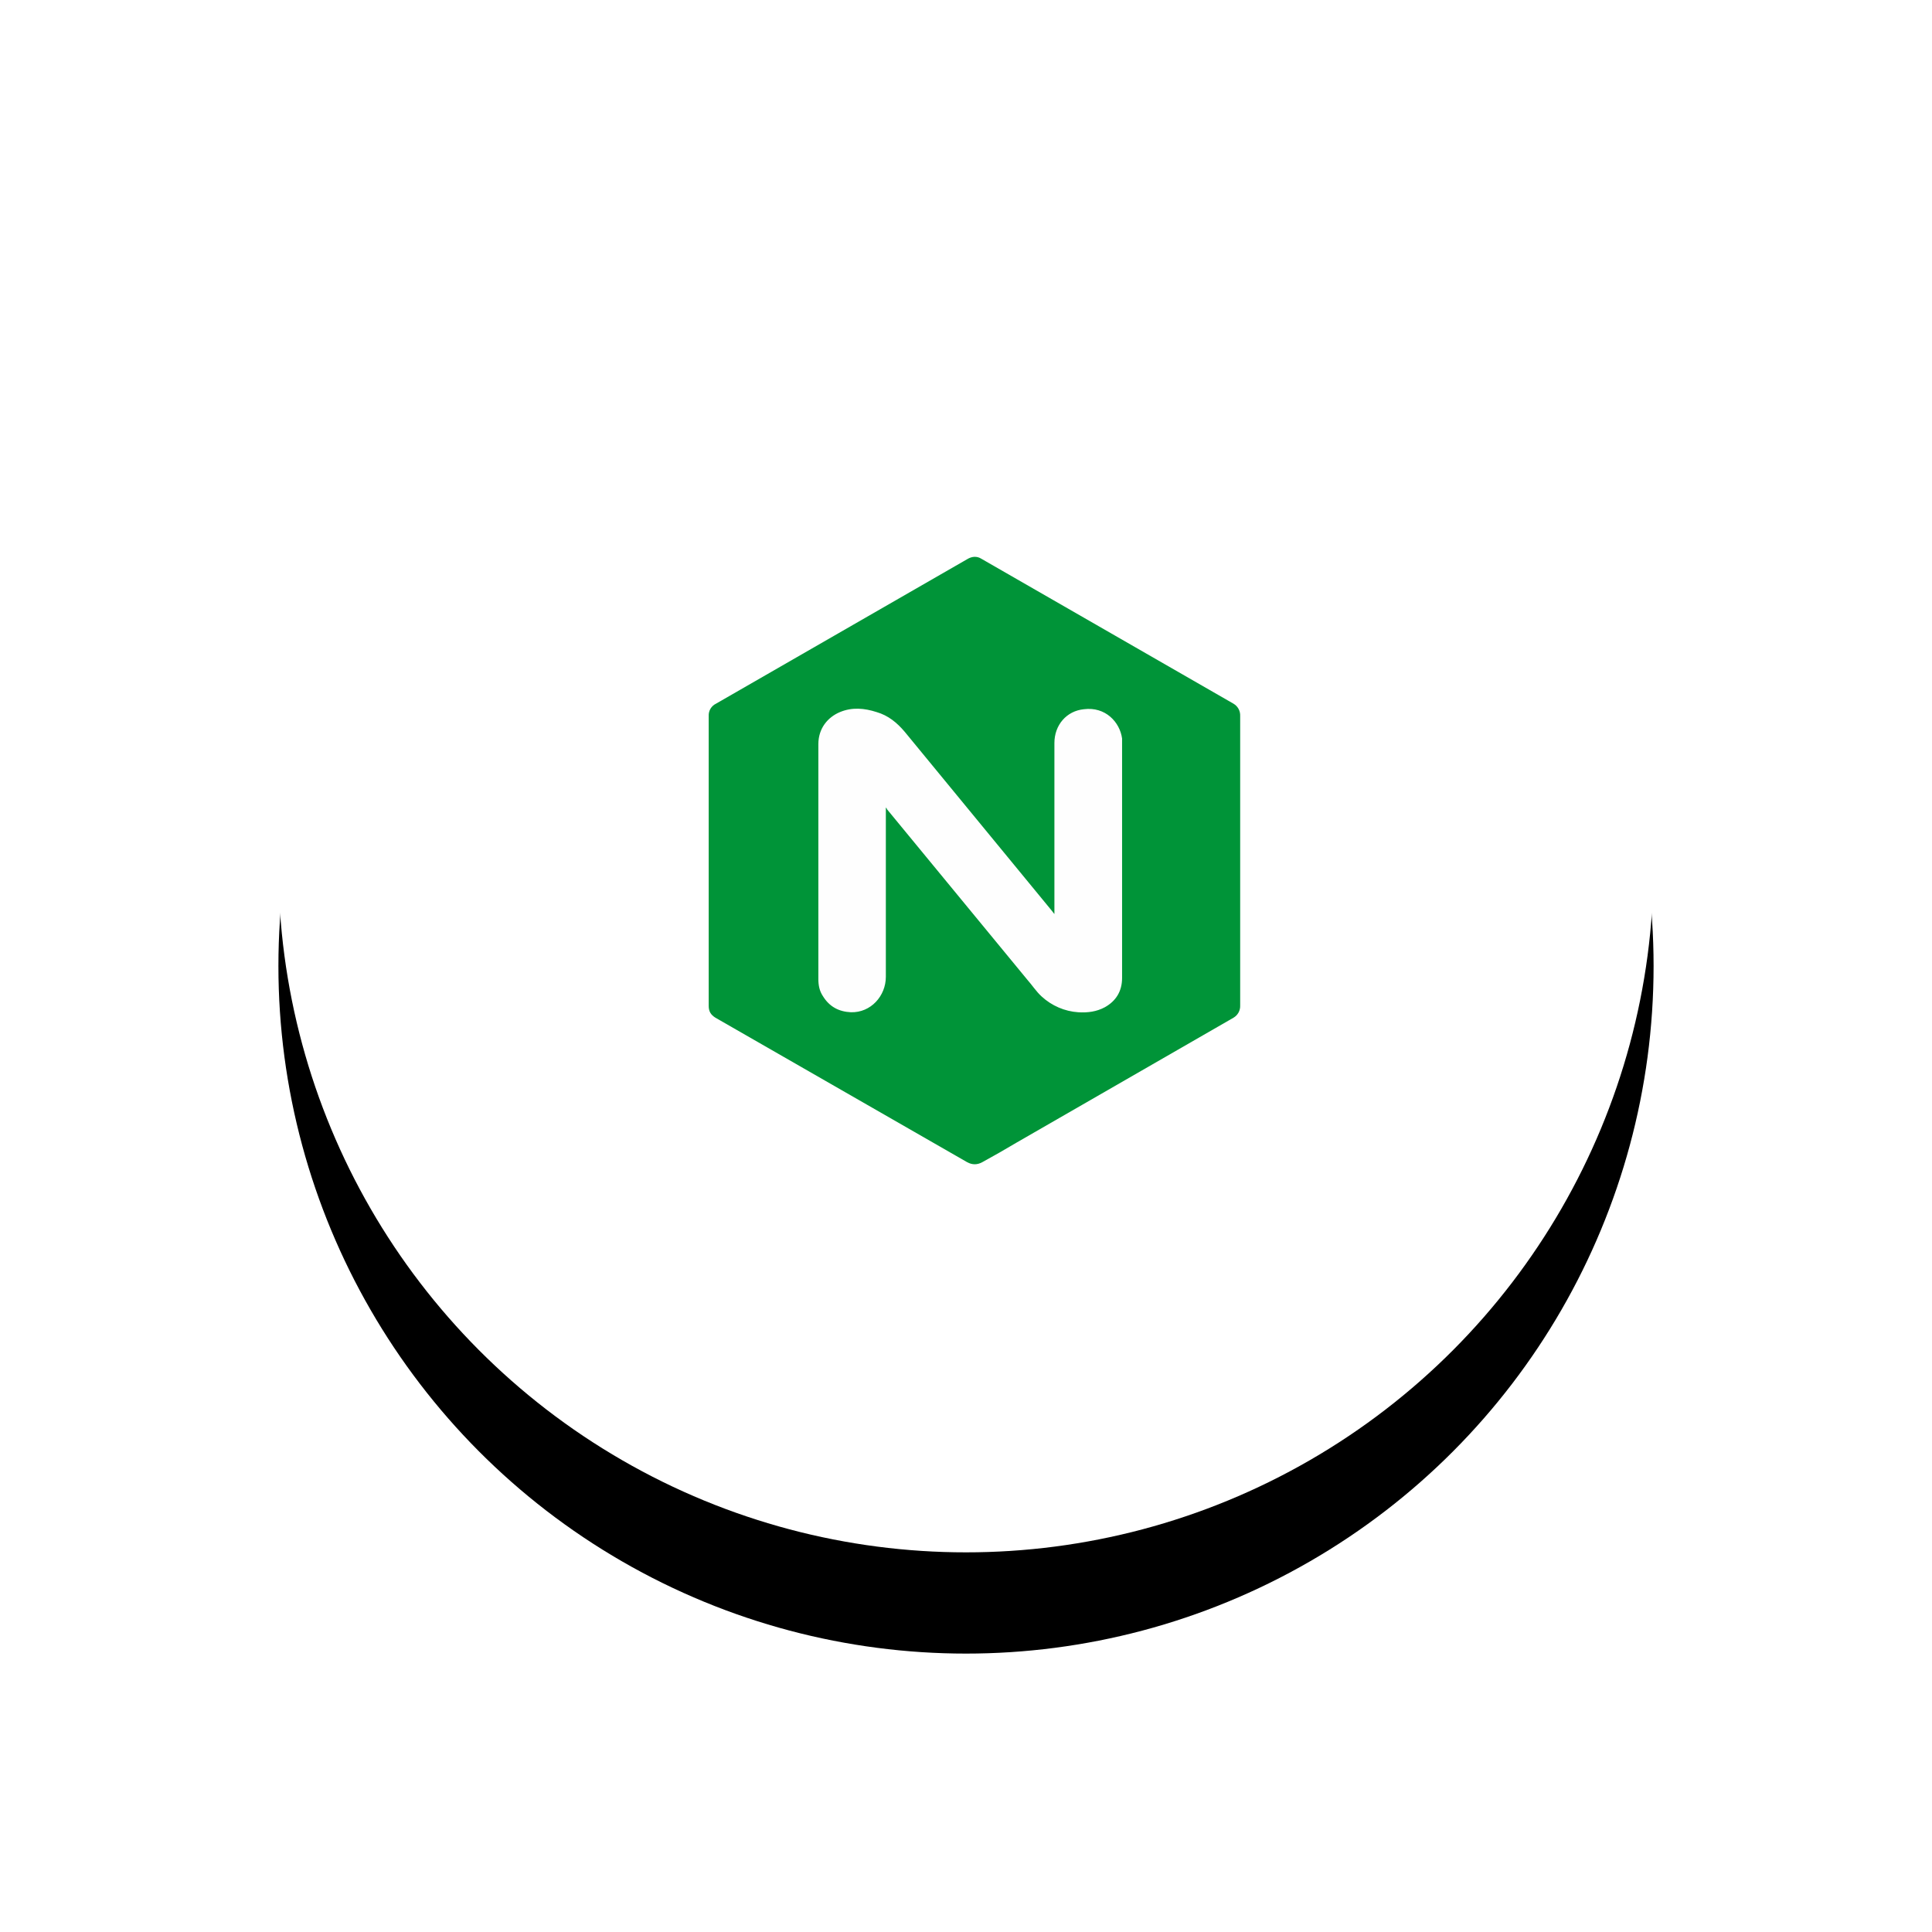 <?xml version="1.0" encoding="UTF-8"?>
<svg width="229px" height="229px" viewBox="0 0 229 229" version="1.1" xmlns="http://www.w3.org/2000/svg" xmlns:xlink="http://www.w3.org/1999/xlink">
    <!-- Generator: Sketch 63.1 (92452) - https://sketch.com -->
    <title>nginx</title>
    <desc>Created with Sketch.</desc>
    <defs>
        <circle id="path-1" cx="81.5" cy="81.5" r="81.5"></circle>
        <filter x="-35.0%" y="-27.6%" width="169.9%" height="169.9%" filterUnits="objectBoundingBox" id="filter-2">
            <feOffset dx="0" dy="12" in="SourceAlpha" result="shadowOffsetOuter1"></feOffset>
            <feGaussianBlur stdDeviation="17" in="shadowOffsetOuter1" result="shadowBlurOuter1"></feGaussianBlur>
            <feColorMatrix values="0 0 0 0 0   0 0 0 0 0.58   0 0 0 0 0.22  0 0 0 0.06 0" type="matrix" in="shadowBlurOuter1"></feColorMatrix>
        </filter>
    </defs>
    <g id="HS_Website" stroke="none" stroke-width="1" fill="none" fill-rule="evenodd">
        <g id="nginx" transform="translate(33, 21)">
            <g id="Oval-Copy-32">
                <use fill="black" fill-opacity="1" filter="url(#filter-2)" xlink:href="#path-1"></use>
                <use fill="#FFFFFF" fill-rule="evenodd" xlink:href="#path-1"></use>
            </g>
            <g id="nginx-icon" transform="translate(50.5, 45)" fill-rule="nonzero">
                <path d="M0.502,36.054 L0.502,18.87 C0.468,18.251 0.811,17.673 1.372,17.405 L31.132,0.286 C31.667,-0.047 32.268,-0.114 32.803,0.219 L62.696,17.403 C63.218,17.702 63.528,18.268 63.498,18.868 L63.498,53.171 C63.528,53.77 63.218,54.336 62.696,54.636 L37.017,69.419 C35.671,70.221 34.311,70.998 32.937,71.75 C32.336,72.083 31.732,72.083 31.129,71.75 L1.304,54.631 C0.769,54.298 0.502,53.898 0.502,53.232 L0.502,36.047 L0.502,36.054 Z" id="Path" fill="#009438"></path>
                <path d="M21.499,29.734 L21.499,49.781 C21.499,52.047 19.722,54.047 17.357,53.982 C15.914,53.914 14.795,53.315 14.026,52.049 C13.631,51.45 13.5,50.783 13.5,50.049 L13.5,22.202 C13.5,20.332 14.617,19.003 16.063,18.402 C17.508,17.801 18.954,17.936 20.402,18.402 C21.783,18.803 22.833,19.668 23.732,20.735 L41.217,42.005 C41.284,42.073 41.35,42.208 41.479,42.339 L41.479,22.067 C41.479,19.934 42.923,18.267 44.966,18.066 C47.528,17.733 49.238,19.598 49.5,21.535 L49.5,49.916 C49.5,51.493 48.776,52.65 47.462,53.385 C46.476,53.918 45.423,54.051 44.308,53.984 C42.696,53.875 41.167,53.217 39.969,52.116 C39.312,51.517 38.852,50.783 38.259,50.116 L21.627,29.912 C21.627,29.844 21.561,29.777 21.494,29.709 L21.499,29.734 Z" id="Path" fill="#FEFEFE"></path>
            </g>
        </g>
    </g>
</svg>